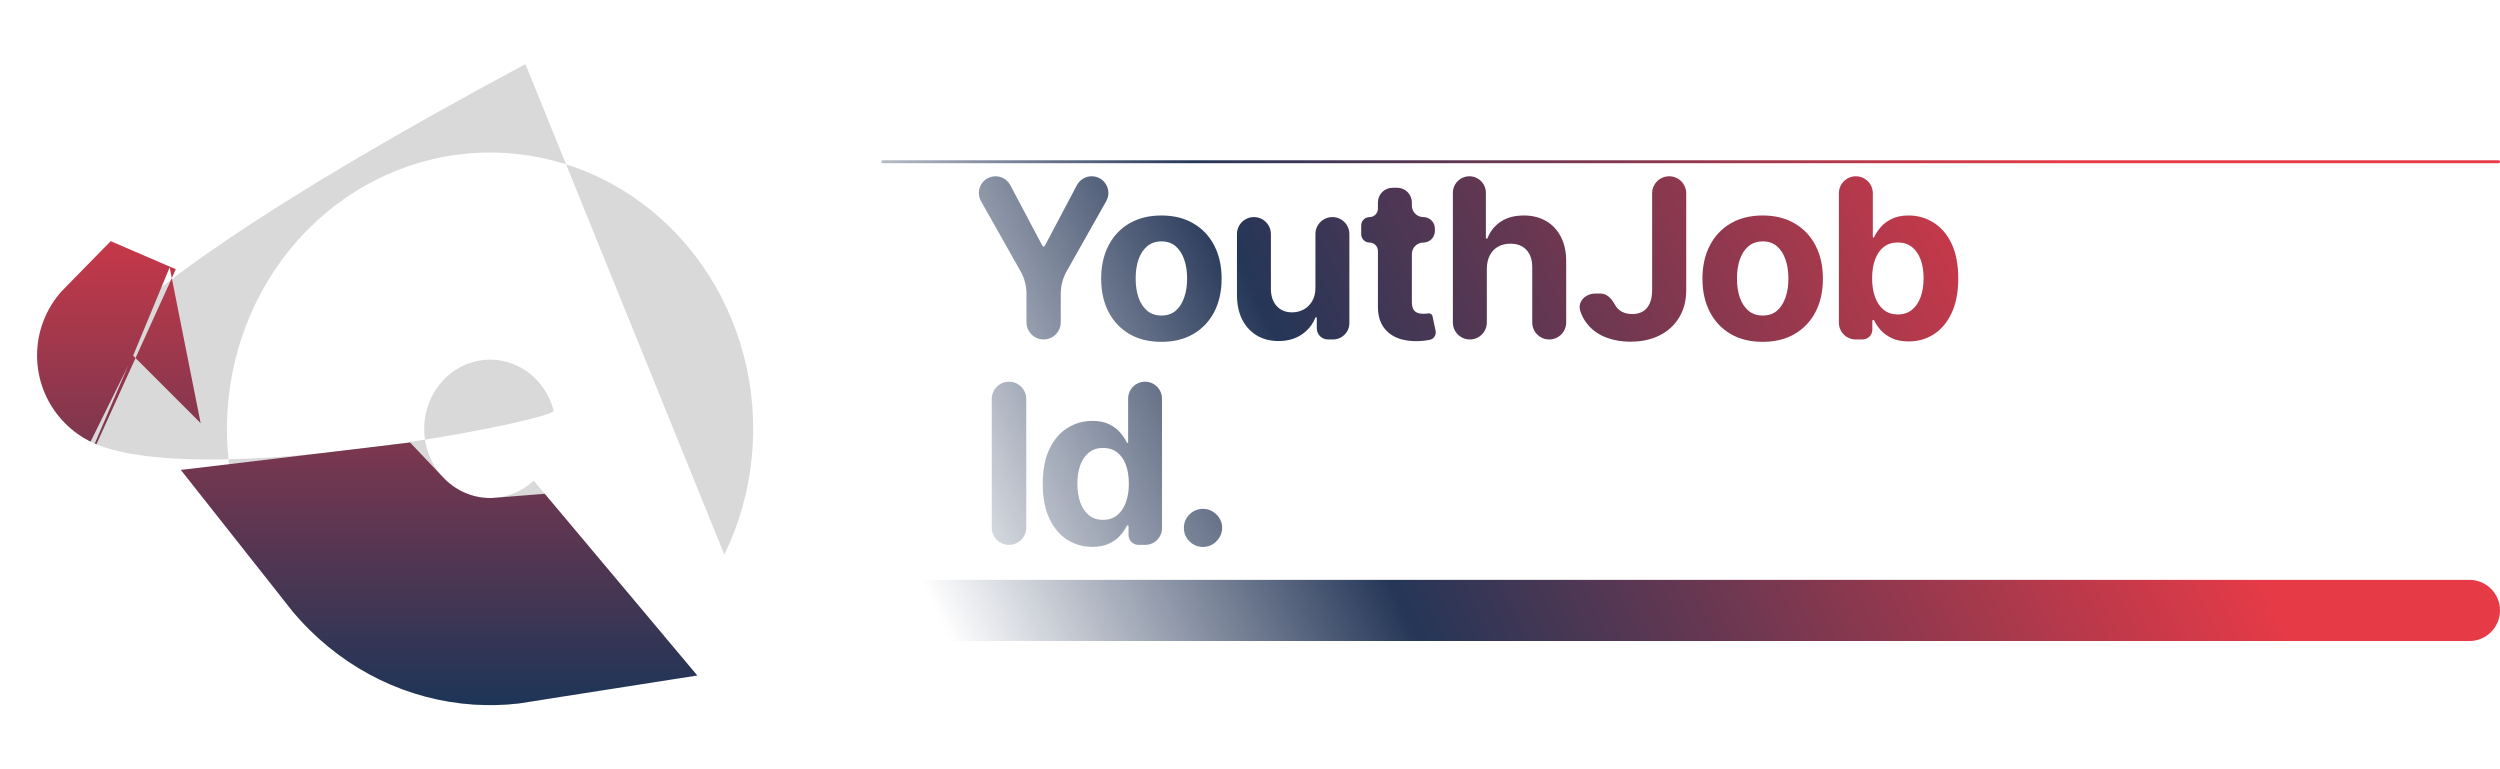 <svg width="156" height="48" viewBox="0 0 156 48" fill="none" xmlns="http://www.w3.org/2000/svg">
<g filter="url(#filter0_d_22_770)">
<path d="M45.199 30.609C47.061 26.787 47.497 22.372 46.423 18.23C45.349 14.087 42.842 10.514 39.392 8.21C35.942 5.906 31.797 5.037 27.769 5.772C23.741 6.507 20.118 8.794 17.611 12.185C15.104 15.577 13.891 19.828 14.212 24.109C14.532 28.389 16.361 32.39 19.342 35.328C22.323 38.267 26.241 39.932 30.329 39.998C34.417 40.064 38.382 38.526 41.447 35.684L33.302 25.996C32.534 26.707 31.541 27.093 30.517 27.076C29.494 27.06 28.512 26.643 27.766 25.907C27.019 25.171 26.561 24.169 26.481 23.097C26.401 22.025 26.704 20.96 27.332 20.111C27.96 19.261 28.867 18.689 29.876 18.505C30.885 18.32 31.923 18.538 32.787 19.115C33.651 19.692 34.279 20.587 34.548 21.624C34.817 22.662 -33.127 35.328 32.787 0L45.199 30.609Z" fill="#D9D9D9"/>
<path d="M31.389 33.044L32.092 33.881C31.541 33.968 30.984 34.008 30.425 33.999C27.92 33.958 25.465 32.94 23.554 31.056C23.23 30.735 22.925 30.394 22.641 30.034C22.872 30.007 23.101 29.979 23.328 29.95C23.402 30.028 23.477 30.104 23.554 30.18C25.37 31.97 27.814 33.033 30.421 33.075C30.746 33.081 31.069 33.07 31.389 33.044ZM8.278 18.163C8.278 18.163 8.29 18.168 8.312 18.179C8.288 18.169 8.277 18.164 8.278 18.163Z" stroke="url(#paint0_linear_22_770)" stroke-width="12"/>
</g>
<path fill-rule="evenodd" clip-rule="evenodd" d="M55 10.091C55 10.041 55.041 10 55.091 10H155.909C155.959 10 156 10.041 156 10.091V10.091C156 10.141 155.959 10.182 155.909 10.182H55.091C55.041 10.182 55 10.141 55 10.091V10.091ZM56.909 36.182C55.855 36.182 55 37.036 55 38.091V38.091C55 39.145 55.855 40 56.909 40H154.091C155.145 40 156 39.145 156 38.091V38.091C156 37.036 155.145 36.182 154.091 36.182H56.909ZM63.043 11.554C62.862 11.213 62.508 11 62.122 11V11C61.325 11 60.823 11.859 61.215 12.554L63.684 16.93C63.925 17.358 64.052 17.84 64.052 18.331V20.113C64.052 20.703 64.531 21.182 65.121 21.182V21.182C65.711 21.182 66.19 20.703 66.19 20.113V18.331C66.19 17.84 66.317 17.358 66.558 16.93L69.027 12.554C69.419 11.859 68.917 11 68.12 11V11C67.734 11 67.379 11.213 67.199 11.554L65.194 15.341C65.18 15.368 65.152 15.385 65.121 15.385V15.385C65.09 15.385 65.062 15.368 65.048 15.341L63.043 11.554ZM70.467 20.839C71.03 21.167 71.698 21.331 72.47 21.331C73.243 21.331 73.909 21.167 74.469 20.839C75.032 20.507 75.467 20.047 75.772 19.457C76.076 18.863 76.229 18.176 76.229 17.393C76.229 16.605 76.076 15.915 75.772 15.325C75.467 14.732 75.032 14.271 74.469 13.943C73.909 13.612 73.243 13.446 72.47 13.446C71.698 13.446 71.03 13.612 70.467 13.943C69.907 14.271 69.474 14.732 69.169 15.325C68.864 15.915 68.712 16.605 68.712 17.393C68.712 18.176 68.864 18.863 69.169 19.457C69.474 20.047 69.907 20.507 70.467 20.839ZM73.36 19.392C73.125 19.591 72.832 19.69 72.48 19.69C72.126 19.69 71.827 19.591 71.585 19.392C71.347 19.19 71.166 18.915 71.043 18.567C70.924 18.219 70.865 17.823 70.865 17.379C70.865 16.934 70.924 16.538 71.043 16.19C71.166 15.842 71.347 15.567 71.585 15.365C71.827 15.163 72.126 15.062 72.48 15.062C72.832 15.062 73.125 15.163 73.36 15.365C73.596 15.567 73.773 15.842 73.892 16.19C74.015 16.538 74.076 16.934 74.076 17.379C74.076 17.823 74.015 18.219 73.892 18.567C73.773 18.915 73.596 19.19 73.36 19.392ZM83.142 13.546C82.557 13.546 82.083 14.02 82.083 14.604V17.93C82.086 18.272 82.018 18.558 81.879 18.791C81.743 19.023 81.564 19.198 81.342 19.317C81.12 19.433 80.882 19.491 80.626 19.491C80.225 19.491 79.906 19.361 79.667 19.099C79.428 18.837 79.307 18.481 79.304 18.03V14.604C79.304 14.02 78.83 13.546 78.245 13.546V13.546C77.66 13.546 77.186 14.02 77.186 14.604V18.408C77.189 19.004 77.299 19.516 77.514 19.944C77.733 20.371 78.036 20.701 78.424 20.933C78.812 21.165 79.261 21.281 79.771 21.281C80.345 21.281 80.83 21.145 81.228 20.874C81.62 20.608 81.903 20.258 82.076 19.825C82.083 19.807 82.101 19.795 82.12 19.795V19.795C82.146 19.795 82.168 19.816 82.168 19.842V20.488C82.168 20.871 82.478 21.182 82.861 21.182H83.184C83.746 21.182 84.201 20.727 84.201 20.165V14.604C84.201 14.02 83.727 13.546 83.142 13.546V13.546ZM88.818 15.136C89.215 15.136 89.537 14.815 89.537 14.418V14.264C89.537 13.867 89.215 13.546 88.818 13.546V13.546C88.422 13.546 88.1 13.224 88.1 12.827V12.631C88.1 12.126 87.691 11.716 87.185 11.716H86.897C86.392 11.716 85.982 12.126 85.982 12.631V13.023C85.982 13.312 85.748 13.546 85.46 13.546V13.546C85.172 13.546 84.938 13.779 84.938 14.068V14.614C84.938 14.903 85.172 15.136 85.46 15.136V15.136C85.748 15.136 85.982 15.37 85.982 15.658V19.114C85.979 19.614 86.083 20.028 86.295 20.357C86.507 20.685 86.804 20.927 87.185 21.082C87.57 21.238 88.017 21.306 88.528 21.286C88.803 21.276 89.036 21.248 89.229 21.202V21.202C89.484 21.144 89.635 20.892 89.581 20.635L89.391 19.739C89.364 19.613 89.241 19.531 89.114 19.556V19.556C89.015 19.573 88.915 19.581 88.816 19.581C88.673 19.581 88.547 19.559 88.438 19.516C88.332 19.473 88.249 19.399 88.189 19.293C88.13 19.183 88.1 19.031 88.1 18.835V15.855C88.1 15.458 88.422 15.136 88.818 15.136V15.136ZM91.719 21.182C92.304 21.182 92.778 20.708 92.778 20.123V16.767C92.782 16.439 92.845 16.159 92.967 15.927C93.093 15.691 93.266 15.512 93.484 15.39C93.706 15.267 93.962 15.206 94.25 15.206C94.681 15.206 95.016 15.337 95.254 15.599C95.496 15.861 95.615 16.227 95.612 16.697V20.123C95.612 20.708 96.086 21.182 96.671 21.182V21.182C97.256 21.182 97.73 20.708 97.73 20.123V16.32C97.733 15.723 97.624 15.211 97.402 14.783C97.183 14.352 96.875 14.023 96.477 13.794C96.083 13.562 95.621 13.446 95.09 13.446C94.51 13.446 94.028 13.575 93.643 13.834C93.269 14.083 92.995 14.424 92.822 14.859C92.813 14.879 92.794 14.893 92.772 14.893V14.893C92.743 14.893 92.719 14.869 92.719 14.84V12.029C92.719 11.461 92.258 11 91.69 11V11C91.121 11 90.66 11.461 90.66 12.029V20.123C90.66 20.708 91.135 21.182 91.719 21.182V21.182ZM105.221 12.064C105.221 11.476 104.745 11 104.157 11V11C103.57 11 103.093 11.476 103.093 12.064V18.099C103.093 18.424 103.045 18.698 102.949 18.92C102.853 19.142 102.712 19.311 102.527 19.427C102.344 19.54 102.121 19.596 101.855 19.596C101.603 19.596 101.385 19.546 101.199 19.447C101.017 19.344 100.873 19.198 100.767 19.009V19.009C100.579 18.658 100.284 18.318 99.886 18.318H99.542C98.943 18.318 98.427 18.815 98.605 19.386C98.675 19.612 98.771 19.817 98.892 20.004C99.184 20.448 99.578 20.779 100.076 20.998C100.576 21.213 101.133 21.321 101.746 21.321C102.435 21.321 103.04 21.19 103.561 20.928C104.081 20.666 104.487 20.294 104.779 19.81C105.074 19.326 105.221 18.756 105.221 18.099V12.064ZM107.988 20.839C108.551 21.167 109.219 21.331 109.991 21.331C110.764 21.331 111.43 21.167 111.99 20.839C112.553 20.507 112.988 20.047 113.293 19.457C113.598 18.863 113.75 18.176 113.75 17.393C113.75 16.605 113.598 15.915 113.293 15.325C112.988 14.732 112.553 14.271 111.99 13.943C111.43 13.612 110.764 13.446 109.991 13.446C109.219 13.446 108.551 13.612 107.988 13.943C107.428 14.271 106.995 14.732 106.69 15.325C106.385 15.915 106.233 16.605 106.233 17.393C106.233 18.176 106.385 18.863 106.69 19.457C106.995 20.047 107.428 20.507 107.988 20.839ZM110.881 19.392C110.646 19.591 110.353 19.69 110.001 19.69C109.647 19.69 109.348 19.591 109.107 19.392C108.868 19.19 108.687 18.915 108.565 18.567C108.445 18.219 108.386 17.823 108.386 17.379C108.386 16.934 108.445 16.538 108.565 16.19C108.687 15.842 108.868 15.567 109.107 15.365C109.348 15.163 109.647 15.062 110.001 15.062C110.353 15.062 110.646 15.163 110.881 15.365C111.117 15.567 111.294 15.842 111.413 16.19C111.536 16.538 111.597 16.934 111.597 17.379C111.597 17.823 111.536 18.219 111.413 18.567C111.294 18.915 111.117 19.19 110.881 19.392ZM115.806 11C115.221 11 114.747 11.474 114.747 12.059V20.138C114.747 20.714 115.214 21.182 115.791 21.182H116.223C116.561 21.182 116.835 20.908 116.835 20.57V20.016C116.835 19.985 116.861 19.959 116.892 19.959V19.959C116.915 19.959 116.935 19.972 116.945 19.992C117.04 20.193 117.174 20.392 117.347 20.59C117.529 20.796 117.763 20.966 118.048 21.102C118.336 21.238 118.686 21.306 119.097 21.306C119.677 21.306 120.201 21.157 120.668 20.859C121.139 20.557 121.51 20.115 121.782 19.531C122.057 18.945 122.194 18.225 122.194 17.374C122.194 16.499 122.053 15.771 121.772 15.191C121.49 14.608 121.114 14.172 120.643 13.883C120.173 13.592 119.659 13.446 119.102 13.446C118.674 13.446 118.317 13.519 118.028 13.665C117.743 13.807 117.511 13.986 117.332 14.202C117.163 14.406 117.032 14.607 116.94 14.805C116.933 14.819 116.92 14.828 116.904 14.828V14.828C116.882 14.828 116.865 14.81 116.865 14.789V12.059C116.865 11.474 116.391 11 115.806 11V11ZM117.009 18.552C116.883 18.214 116.82 17.818 116.82 17.364C116.82 16.91 116.883 16.515 117.009 16.18C117.135 15.846 117.316 15.587 117.551 15.405C117.79 15.223 118.081 15.131 118.426 15.131C118.774 15.131 119.067 15.226 119.306 15.415C119.544 15.604 119.725 15.866 119.848 16.2C119.97 16.535 120.032 16.923 120.032 17.364C120.032 17.808 119.969 18.201 119.843 18.542C119.72 18.88 119.54 19.145 119.301 19.337C119.062 19.526 118.771 19.621 118.426 19.621C118.084 19.621 117.794 19.528 117.556 19.342C117.317 19.153 117.135 18.89 117.009 18.552ZM62.962 34C63.556 34 64.038 33.518 64.038 32.924V24.895C64.038 24.3 63.556 23.818 62.962 23.818V23.818C62.367 23.818 61.885 24.3 61.885 24.895V32.924C61.885 33.518 62.367 34 62.962 34V34ZM66.587 33.677C67.058 33.975 67.583 34.124 68.163 34.124C68.574 34.124 68.922 34.056 69.207 33.92C69.496 33.785 69.729 33.614 69.908 33.408C70.081 33.21 70.217 33.01 70.316 32.808C70.325 32.789 70.344 32.777 70.365 32.777V32.777C70.396 32.777 70.42 32.801 70.42 32.832V33.388C70.42 33.726 70.694 34 71.032 34H71.464C72.041 34 72.508 33.532 72.508 32.956V24.875C72.508 24.291 72.035 23.818 71.452 23.818V23.818C70.868 23.818 70.395 24.291 70.395 24.875V27.607C70.395 27.629 70.378 27.646 70.356 27.646V27.646C70.341 27.646 70.327 27.637 70.32 27.623C70.228 27.425 70.095 27.224 69.923 27.02C69.747 26.804 69.515 26.625 69.227 26.483C68.942 26.337 68.586 26.264 68.158 26.264C67.598 26.264 67.083 26.41 66.612 26.702C66.145 26.99 65.77 27.426 65.488 28.009C65.207 28.589 65.066 29.317 65.066 30.192C65.066 31.044 65.202 31.763 65.474 32.349C65.749 32.933 66.12 33.375 66.587 33.677ZM69.699 32.16C69.464 32.346 69.176 32.439 68.834 32.439C68.486 32.439 68.193 32.344 67.954 32.156C67.719 31.963 67.538 31.698 67.412 31.36C67.29 31.019 67.228 30.626 67.228 30.182C67.228 29.741 67.29 29.353 67.412 29.018C67.535 28.684 67.716 28.422 67.954 28.233C68.193 28.044 68.486 27.95 68.834 27.95C69.176 27.95 69.466 28.041 69.704 28.223C69.943 28.405 70.125 28.664 70.251 28.998C70.377 29.333 70.44 29.728 70.44 30.182C70.44 30.636 70.376 31.032 70.246 31.37C70.12 31.708 69.938 31.971 69.699 32.16ZM74.222 33.781C74.458 34.013 74.739 34.129 75.067 34.129C75.283 34.129 75.48 34.076 75.659 33.97C75.838 33.861 75.982 33.717 76.092 33.538C76.204 33.355 76.261 33.155 76.261 32.936C76.261 32.611 76.141 32.333 75.903 32.101C75.664 31.869 75.386 31.753 75.067 31.753C74.739 31.753 74.458 31.869 74.222 32.101C73.99 32.333 73.874 32.611 73.874 32.936C73.874 33.264 73.99 33.546 74.222 33.781Z" fill="url(#paint1_linear_22_770)"/>
<defs>
<filter id="filter0_d_22_770" x="0" y="0" width="51" height="48" filterUnits="userSpaceOnUse" color-interpolation-filters="sRGB">
<feFlood flood-opacity="0" result="BackgroundImageFix"/>
<feColorMatrix in="SourceAlpha" type="matrix" values="0 0 0 0 0 0 0 0 0 0 0 0 0 0 0 0 0 0 127 0" result="hardAlpha"/>
<feOffset dy="4"/>
<feGaussianBlur stdDeviation="2"/>
<feComposite in2="hardAlpha" operator="out"/>
<feColorMatrix type="matrix" values="0 0 0 0 0 0 0 0 0 0 0 0 0 0 0 0 0 0 0.25 0"/>
<feBlend mode="normal" in2="BackgroundImageFix" result="effect1_dropShadow_22_770"/>
<feBlend mode="normal" in="SourceGraphic" in2="effect1_dropShadow_22_770" result="shape"/>
</filter>
<linearGradient id="paint0_linear_22_770" x1="30.581" y1="5.517" x2="30.581" y2="40" gradientUnits="userSpaceOnUse">
<stop stop-color="#E63946"/>
<stop offset="1" stop-color="#1D3557"/>
</linearGradient>
<linearGradient id="paint1_linear_22_770" x1="130.719" y1="13.75" x2="62.022" y2="45.943" gradientUnits="userSpaceOnUse">
<stop stop-color="#E63A47"/>
<stop offset="0.651" stop-color="#253657"/>
<stop offset="1" stop-color="white"/>
</linearGradient>
</defs>
</svg>
